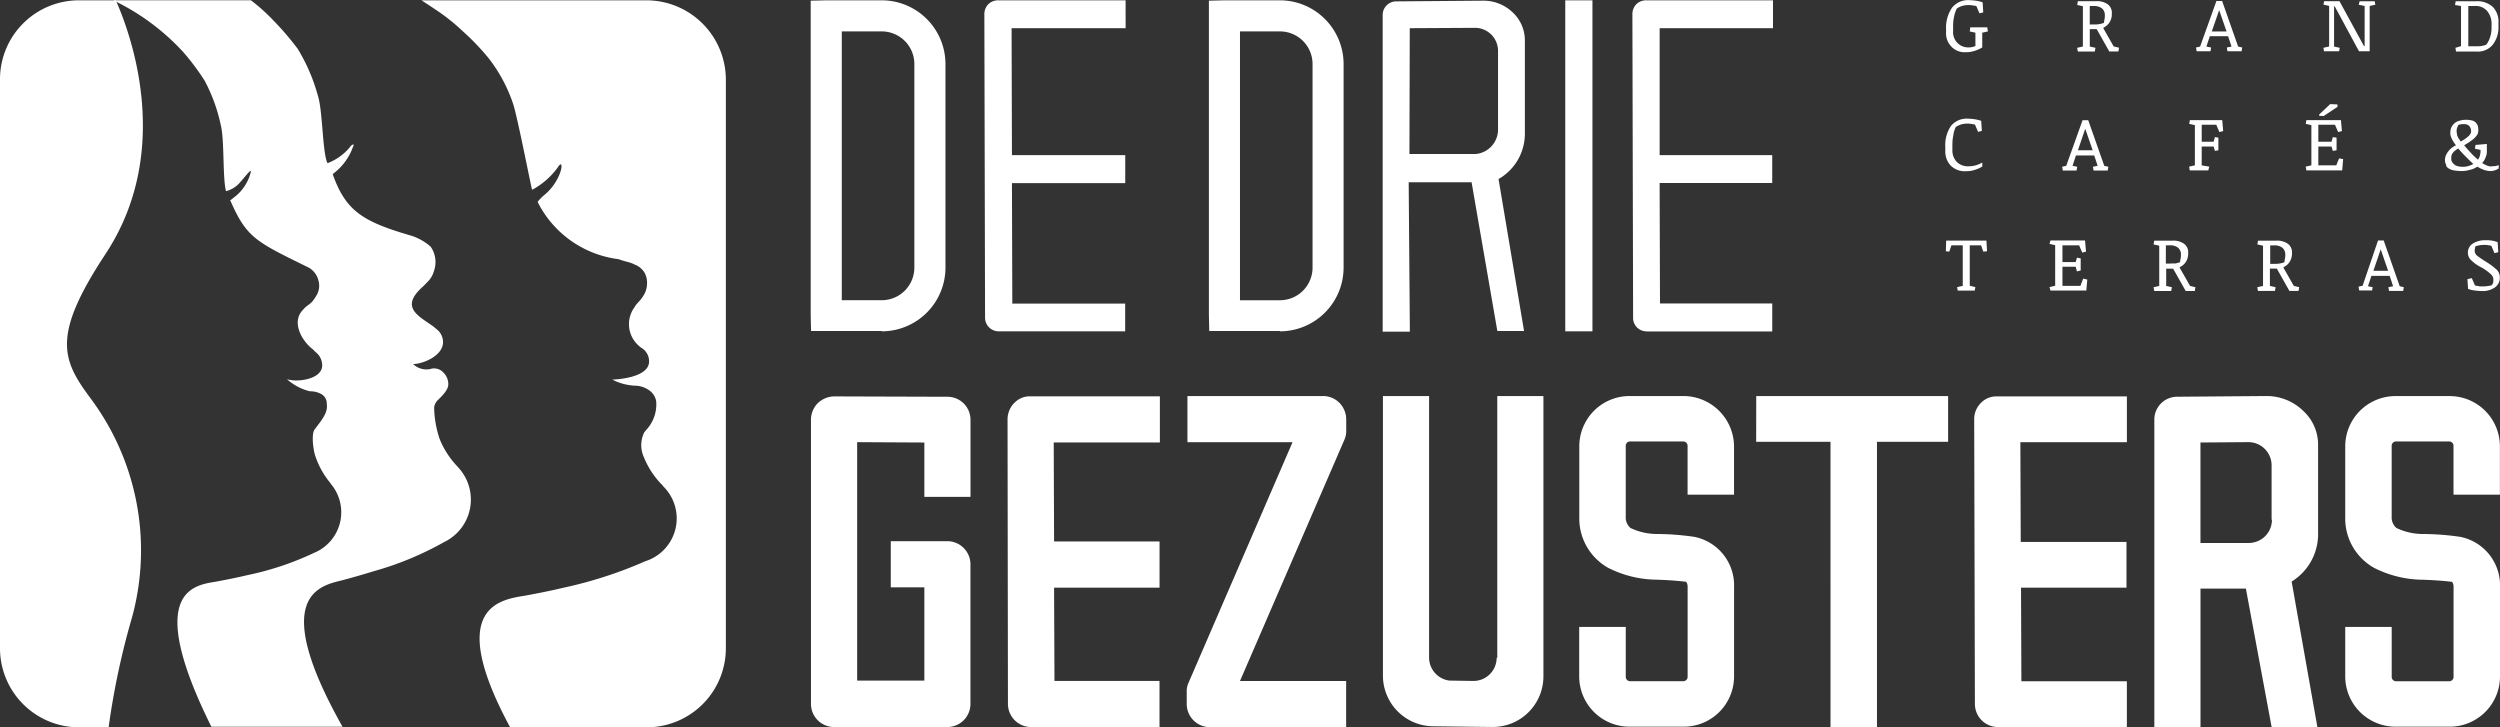 <svg xmlns="http://www.w3.org/2000/svg" width="102.933" height="29.935" viewBox="0 0 102.933 29.935">
  <rect x="0" y="0" width="102.933" height="29.935" fill="#333333" stroke="none"/>
  <g id="logo_de_drie_gezusters" transform="translate(0 -1.1)">
    <path id="Path_14" data-name="Path 14" d="M49.668,23.485a1.941,1.941,0,0,0,.557-3.032l-.065-.074a3.585,3.585,0,0,1-.712-1.1,4.241,4.241,0,0,1-.233-1.325.538.538,0,0,1,.168-.309c.337-.324.427-.5.414-.677a.689.689,0,0,0-.246-.486.514.514,0,0,0-.5-.1.782.782,0,0,1-.7-.206c.4,0,1.23-.339,1.23-.9a.666.666,0,0,0-.259-.53c-.039-.029-.1-.088-.142-.118-.57-.412-1.333-.751-.544-1.531l.013-.015a3.758,3.758,0,0,0,.285-.28,1.035,1.035,0,0,0,.207-.28,1.746,1.746,0,0,0,.1-.294,1.1,1.1,0,0,0-.168-.883A2.212,2.212,0,0,0,48.3,10.9c-1.967-.574-2.718-.986-3.262-2.546.013,0,.026-.015.039-.029a2.373,2.373,0,0,0,.79-1.074c.091-.191-.039-.1-.078-.059a2.21,2.21,0,0,1-.945.707c-.026,0-.026-.015-.039-.029-.194-.53-.181-2.134-.375-2.738A7.561,7.561,0,0,0,43.6,3.2a11.918,11.918,0,0,0-1.01-1.178,7.811,7.811,0,0,0-.919-.824H36a9.426,9.426,0,0,1,2.886,2.134,9.794,9.794,0,0,1,.88,1.178,6.9,6.9,0,0,1,.673,1.869c.142.574.065,2.164.207,2.679a1.132,1.132,0,0,0,.531-.309c.337-.383.492-.6.492-.5a1.666,1.666,0,0,1-.155.427,1.849,1.849,0,0,1-.57.662,1.281,1.281,0,0,1-.129.1l.026.044c.66,1.5,1.048,1.663,3.21,2.723a.838.838,0,0,1,.4.53.775.775,0,0,1-.1.648c-.246.412-.3.265-.6.633-.388.5.039,1.236.479,1.56a1.6,1.6,0,0,0,.168.162.694.694,0,0,1,.207.53c-.039.53-1.01.677-1.45.53a2.185,2.185,0,0,0,.945.5.937.937,0,0,1,.5.132.45.45,0,0,1,.194.4c.052.294-.142.574-.427.942-.026.029-.039.059-.065.088-.155.177-.065.868.026,1.119a3.442,3.442,0,0,0,.608,1.089.317.317,0,0,0,.052.074,1.806,1.806,0,0,1-.7,2.8,12.2,12.2,0,0,1-2.77.927c-.5.118-.958.206-1.281.265-.828.147-3.016.294-.194,5.976h5.4c-3.093-5.49-.854-5.814,0-6.035.337-.088.8-.221,1.333-.383a12.982,12.982,0,0,0,2.886-1.207Z" transform="translate(-31.34 -0.087)" fill="#fff"/>
    <path id="Path_15" data-name="Path 15" d="M4.768,1.2H3.238A3.251,3.251,0,0,0,0,4.453V27.884a3.255,3.255,0,0,0,2.988,3.238H4.474a31.449,31.449,0,0,1,.957-4.5c.029-.1.059-.221.088-.339A10.465,10.465,0,0,0,3.738,17.6c-1.192-1.6-1.619-2.576.6-5.946C7.2,7.323,5.313,2.422,4.768,1.2Zm21.87,0H17.352c.206.132.633.412.839.559a8.079,8.079,0,0,1,.839.692,10,10,0,0,1,1.089,1.133,6.348,6.348,0,0,1,1.015,1.9c.191.633.633,2.9.765,3.488L21.914,9a3.136,3.136,0,0,0,1.045-.913c.309-.5.206.545-.589,1.163a1.9,1.9,0,0,0-.235.25,4.327,4.327,0,0,0,3.311,2.355h.015a3.8,3.8,0,0,0,.383.118,1.33,1.33,0,0,1,.309.118c.015,0,.029.015.044.015a.845.845,0,0,1,.324.28.833.833,0,0,1,.118.368,1.024,1.024,0,0,1-.074.471,1.479,1.479,0,0,1-.235.353,2.564,2.564,0,0,0-.177.206l-.015.015h.015a1.18,1.18,0,0,0,.177,1.648.447.447,0,0,0,.1.074.645.645,0,0,1,.294.574c-.029.574-1.074.706-1.516.721a2.27,2.27,0,0,0,.927.25,1.021,1.021,0,0,1,.574.177.692.692,0,0,1,.309.471,1.542,1.542,0,0,1-.412,1.177c-.029.029-.044.059-.074.088a1.181,1.181,0,0,0-.015,1.045,3.414,3.414,0,0,0,.765,1.148.39.39,0,0,0,.074.088,1.849,1.849,0,0,1-.78,3.032,17.531,17.531,0,0,1-3.356,1.089c-.618.147-1.163.25-1.56.324-.957.162-3.385.368-.662,5.416h5.9a3.255,3.255,0,0,0,2.988-3.238V4.453A3.273,3.273,0,0,0,26.638,1.2ZM81.564,17.773a.936.936,0,0,0-.28.662l.029,11.745a.952.952,0,0,0,.957.942h5.3V29.238H83.227l-.015-3.856h4.342V23.5H83.2l-.015-4.106h4.386V17.508H82.226A.887.887,0,0,0,81.564,17.773Zm-39.8,0a.971.971,0,0,0-.28.677L41.5,30.165a.955.955,0,0,0,.957.957h5.284v-1.9H43.416L43.4,25.382h4.342v-1.9H43.4l-.015-4.077h4.371v-1.9H42.43A.866.866,0,0,0,41.768,17.773Zm-2.752-.25-4.665-.015a1,1,0,0,0-.677.28.971.971,0,0,0-.28.677v11.7a.955.955,0,0,0,.957.957H39a.955.955,0,0,0,.957-.957v-5.74A.955.955,0,0,0,39,23.469H36.676v1.9h1.383v3.841H35.292V19.392l2.767.015v2.237h1.9V18.464A.949.949,0,0,0,39.016,17.523Zm15.453-.029H48.891v1.9h4.327L48.935,29.3a.847.847,0,0,0-.074.383v.486a.955.955,0,0,0,.957.957h5.607v-1.9H51.054l4.3-9.935a.847.847,0,0,0,.074-.383V18.45a.971.971,0,0,0-.28-.677A.945.945,0,0,0,54.469,17.493Zm48.464,4.062v-2a2.07,2.07,0,0,0-2.075-2.061H98.636a2.07,2.07,0,0,0-2.075,2.061v2.914a2.331,2.331,0,0,0,1.192,2.1,4.5,4.5,0,0,0,1.987.486c.456.015.868.044,1.222.088a.361.361,0,0,1,.059.221v3.68a.181.181,0,0,1-.162.191H98.636a.181.181,0,0,1-.162-.191V27H96.561v2.046a2.07,2.07,0,0,0,2.075,2.061h2.222a2.07,2.07,0,0,0,2.075-2.061v-3.68a2.036,2.036,0,0,0-1.634-2.075,11.146,11.146,0,0,0-1.516-.118,2.511,2.511,0,0,1-1.119-.25.575.575,0,0,1-.191-.456V19.554a.181.181,0,0,1,.162-.191h2.222a.181.181,0,0,1,.162.191v2h1.913ZM69.319,17.493H67.1a2.07,2.07,0,0,0-2.075,2.061v2.914a2.331,2.331,0,0,0,1.192,2.1,4.5,4.5,0,0,0,1.987.486c.456.015.868.044,1.222.088a.361.361,0,0,1,.059.221v3.68a.181.181,0,0,1-.162.191H67.1a.181.181,0,0,1-.162-.191V27H65.021v2.046A2.07,2.07,0,0,0,67.1,31.107h2.222a2.07,2.07,0,0,0,2.075-2.061v-3.68a2.036,2.036,0,0,0-1.634-2.075,11.144,11.144,0,0,0-1.516-.118,2.511,2.511,0,0,1-1.119-.25.575.575,0,0,1-.191-.456V19.554a.181.181,0,0,1,.162-.191h2.222a.181.181,0,0,1,.162.191v2h1.913v-2A2.089,2.089,0,0,0,69.319,17.493Zm2.988,1.884h3.061V31.122h1.913V19.377H80.21V17.493h-7.9Zm-10.685,8.89a.955.955,0,0,1-.957.957l-.986-.015a.957.957,0,0,1-.839-.957V17.493h-1.9V29a2.085,2.085,0,0,0,2.075,2.09l2.414.029h.029a2.085,2.085,0,0,0,2.09-2.09V17.493h-1.9V28.267ZM93.308,17.493l-3.665.029a.939.939,0,0,0-.942.942V31.122h1.9v-5.7h1.869l1.06,5.7h1.884l-1.06-5.99a2.293,2.293,0,0,0,1.089-1.9V19.495a1.883,1.883,0,0,0-.589-1.369A2.158,2.158,0,0,0,93.308,17.493Zm.235,5.093a.955.955,0,0,1-.957.957H90.6V19.406l1.972-.015a.955.955,0,0,1,.957.957v2.237Zm-47.213-8.9H41.68l-.015-4.96H46.33V7.573H41.665L41.65,2.348h4.695V1.2H41.091a.569.569,0,0,0-.4.162.578.578,0,0,0-.162.412l.029,12.481a.562.562,0,0,0,.559.574h5.21V13.681Zm21.458,1.148h5.181V13.681H68.347l-.015-4.96h4.636V7.573H68.333V2.348H73V1.2H67.773a.569.569,0,0,0-.4.162.578.578,0,0,0-.162.412l.029,12.481A.55.55,0,0,0,67.788,14.829ZM64.447,1.2h1.119V14.829H64.447ZM58,8.692h2.59l1.06,6.123h1.1L61.7,8.559A2.152,2.152,0,0,0,62.784,6.69V2.848A1.57,1.57,0,0,0,62.3,1.715a1.735,1.735,0,0,0-1.236-.5h.015l-3.591.029a.559.559,0,0,0-.559.559v13.04h1.119L58,8.692Zm.044-6.344,2.693-.015a.949.949,0,0,1,.942.942V6.513a1.013,1.013,0,0,1-.927,1.016H58.031ZM36.308,14.829a2.626,2.626,0,0,0,2.62-2.62V3.82a2.626,2.626,0,0,0-2.62-2.62H34.041l-.662.015V14.167l.015.648h2.914ZM34.659,2.48h1.648A1.344,1.344,0,0,1,37.647,3.82v8.389a1.344,1.344,0,0,1-1.339,1.339H34.659ZM52.7,14.829a2.626,2.626,0,0,0,2.62-2.62V3.82A2.626,2.626,0,0,0,52.7,1.2H50.436l-.662.015V14.167l.015.648H52.7ZM51.054,2.48H52.7A1.344,1.344,0,0,1,54.042,3.82v8.389A1.344,1.344,0,0,1,52.7,13.549H51.054Z" transform="translate(0 -0.087)" fill="#fff"/>
    <g id="Group_33" data-name="Group 33" transform="translate(80.101 1.1)">
      <path id="Path_16" data-name="Path 16" d="M523.841,3.249a1.091,1.091,0,0,0,.349-.052,1.444,1.444,0,0,0,.324-.142V2.446l.233-.052-.026-.168h-.7L524,2.394l.233.052V3c-.052.013-.091.026-.142.039a.63.63,0,0,1-.155.013.616.616,0,0,1-.44-.181.638.638,0,0,1-.181-.5V2.174a1.79,1.79,0,0,1,.039-.388,1.291,1.291,0,0,1,.116-.337.778.778,0,0,1,.207-.1.835.835,0,0,1,.259-.039.8.8,0,0,1,.181.013c.065.013.116.013.155.026l.129.3.155-.039-.026-.414a1.258,1.258,0,0,0-.259-.065,2.312,2.312,0,0,0-.3-.026.851.851,0,0,0-.7.311,1.451,1.451,0,0,0-.246.88V2.42a.782.782,0,0,0,.22.6A.743.743,0,0,0,523.841,3.249Zm4.582-.181.026.155h.7l.026-.155-.233-.052V2.3h.285l.518.919h.375l.026-.155-.22-.052-.427-.751.013-.026a.576.576,0,0,0,.246-.22.612.612,0,0,0,.091-.349.428.428,0,0,0-.168-.388.752.752,0,0,0-.479-.129h-.751l-.026.155.233.052V3.016Zm.518-1.721h.155a.536.536,0,0,1,.35.1.361.361,0,0,1,.116.285.63.63,0,0,1-.013.155c-.013.052-.013.1-.026.155a1.078,1.078,0,0,1-.194.052.98.98,0,0,1-.194.013h-.194Zm4.97,1.864.026-.155-.194-.039.142-.427h.751l.142.427-.194.039.026.155h.582l.026-.155-.168-.039-.66-1.877h-.233l-.673,1.877-.168.039.026.155Zm.349-1.683h.013l.3.867h-.608l.3-.867Zm4.3,1.54.026.142h.621l.026-.142L539,3.016V1.359h.026l1,1.851h.44V1.346l.233-.052-.026-.142h-.621l-.039.142.246.052V3h-.026l-1.009-1.851h-.634l-.026.142.233.052v1.67Zm5.436,0,.026.155h.854a.792.792,0,0,0,.66-.285,1.169,1.169,0,0,0,.233-.764V2.045a.873.873,0,0,0-.233-.66.949.949,0,0,0-.7-.233h-.829l-.026.155.246.039V3Zm.518-1.721h.272a.621.621,0,0,1,.518.207.835.835,0,0,1,.181.57v.142a1.2,1.2,0,0,1-.065.375.927.927,0,0,1-.155.3,1.072,1.072,0,0,1-.194.052,1.254,1.254,0,0,1-.22.013h-.324V1.346Zm-20.645,6.8a1.014,1.014,0,0,0,.337-.052,1.139,1.139,0,0,0,.311-.142V7.792a1.319,1.319,0,0,1-.272.116,1.173,1.173,0,0,1-.3.039.644.644,0,0,1-.479-.181.686.686,0,0,1-.181-.5V7.054a1.985,1.985,0,0,1,.039-.388,1.149,1.149,0,0,1,.1-.337,1.037,1.037,0,0,1,.207-.1.814.814,0,0,1,.246-.039.978.978,0,0,1,.194.013c.065.013.1.013.143.026l.129.3.155-.039-.026-.414a1.51,1.51,0,0,0-.259-.065,2.311,2.311,0,0,0-.3-.026.836.836,0,0,0-.686.3,1.4,1.4,0,0,0-.233.88v.129a.844.844,0,0,0,.22.621.814.814,0,0,0,.647.233Zm4.53-.026.026-.155-.194-.039.142-.427h.751l.142.427-.194.039.026.155h.582l.026-.155-.168-.039-.66-1.877h-.233l-.673,1.877-.168.039.026.155Zm.349-1.7h.013l.3.867h-.608Zm4.284,1.54.026.155h.764l.039-.155-.311-.052V7.132h.492l.052.181.143-.026V6.769l-.143-.026-.052.194h-.492v-.7h.6l.129.3.155-.039-.039-.453h-1.333l-.026.155.233.052V7.908ZM539.14,5.5V5.4l-.3-.013-.453.427v.052l.181.013ZM537.833,7.96l.026.155h1.476l.039-.466-.168-.026-.116.285h-.738V7.132h.544l.052.181.155-.026V6.769l-.155-.026-.052.194h-.544v-.7h.686l.129.3.155-.039-.039-.453h-1.424l-.026.155.233.052V7.908Zm5.889.078a.554.554,0,0,0,.22.078,1.938,1.938,0,0,0,.285.026,1.146,1.146,0,0,0,.375-.052.9.9,0,0,0,.3-.129,1.206,1.206,0,0,0,.259.129.833.833,0,0,0,.246.052.533.533,0,0,0,.155-.013.6.6,0,0,0,.117-.039c.039-.013.065-.039.1-.052V7.9c-.026.013-.065.013-.091.026a.253.253,0,0,1-.1.013c-.039,0-.078.013-.129.013a.4.4,0,0,1-.168-.039,1.422,1.422,0,0,1-.194-.1.7.7,0,0,0,.142-.233.579.579,0,0,0,.052-.259V7.028l-.466.039-.026.155.233.052v.039a1.009,1.009,0,0,1-.026.194.672.672,0,0,1-.078.168,3.031,3.031,0,0,1-.3-.285c-.09-.1-.194-.207-.272-.311a2.028,2.028,0,0,0,.246-.155,1.1,1.1,0,0,0,.181-.142.947.947,0,0,0,.117-.142.361.361,0,0,0,.039-.168V6.433a.659.659,0,0,0-.026-.168.461.461,0,0,0-.091-.129.3.3,0,0,0-.155-.078,1.026,1.026,0,0,0-.22-.026.947.947,0,0,0-.285.039.49.49,0,0,0-.375.492v.052a.533.533,0,0,0,.065.207,1.248,1.248,0,0,0,.168.259,1.2,1.2,0,0,0-.168.1.853.853,0,0,0-.246.311.473.473,0,0,0-.039.194.379.379,0,0,0,.052.207c-.013.052.039.1.1.142Zm.324-1.553a.191.191,0,0,1,.013-.091c.013-.026.013-.052.026-.078l.039-.078a.56.56,0,0,1,.065-.013c.026,0,.039-.013.065-.013h.09a.358.358,0,0,1,.116.013.208.208,0,0,1,.091.052.231.231,0,0,1,.065.091.378.378,0,0,1,.026.116V6.51a.209.209,0,0,1-.039.116.348.348,0,0,1-.091.1,1.111,1.111,0,0,1-.129.1,1.915,1.915,0,0,1-.168.1l-.078-.116a.384.384,0,0,1-.052-.1.238.238,0,0,1-.026-.091c0-.039-.013-.065-.013-.1V6.484Zm-.22,1.126a.358.358,0,0,1,.013-.116.261.261,0,0,1,.052-.1.3.3,0,0,1,.091-.091,1.126,1.126,0,0,1,.129-.091c.1.116.207.233.311.337s.207.207.311.3a.867.867,0,0,1-.22.091.838.838,0,0,1-.259.026.756.756,0,0,1-.168-.026.3.3,0,0,1-.13-.065.35.35,0,0,1-.091-.1.218.218,0,0,1-.039-.129V7.611ZM523.246,11.2h.466v1.67l-.233.052.026.142h.7l.026-.142L524,12.865V11.2h.466l.091.259.155-.013-.026-.44h-1.657l-.013.44.142.013Zm4.038,1.721.039.142H528.8l.039-.453-.168-.039-.116.3h-.738v-.79h.544l.052.194.155-.039v-.5l-.155-.026-.052.181h-.544V11.2h.686l.129.3.155-.039L528.747,11h-1.424l-.039.142.233.052v1.67Zm5.359-.8.013-.026a.575.575,0,0,0,.246-.22.612.612,0,0,0,.091-.349.428.428,0,0,0-.168-.388.752.752,0,0,0-.479-.129h-.751l-.026.155.233.052v1.657l-.233.052.026.155h.7l.026-.155-.233-.052v-.712h.285l.518.919h.375l.026-.155-.22-.052Zm-.375-.168h-.194V11.2h.155a.535.535,0,0,1,.349.1.361.361,0,0,1,.117.285.63.63,0,0,1-.013.155c-.013.052-.013.1-.026.155a1.082,1.082,0,0,1-.194.052h-.194Zm3.572.971.026.155h.7l.026-.155-.233-.052v-.712h.285l.518.919h.375l.026-.155-.22-.052-.427-.751.013-.026a.575.575,0,0,0,.246-.22.613.613,0,0,0,.091-.349.429.429,0,0,0-.168-.388.753.753,0,0,0-.479-.129h-.751l-.026.155.233.052v1.657Zm.531-1.721h.155a.536.536,0,0,1,.349.1.362.362,0,0,1,.117.285.627.627,0,0,1-.013.155c-.013.052-.013.1-.026.155a1.073,1.073,0,0,1-.194.052.98.98,0,0,1-.194.013h-.194Zm4.219,1.721-.194-.039.142-.427h.751l.142.427-.194.039.026.155h.582l.026-.155-.168-.039L541.043,11h-.233l-.634,1.864-.168.039.026.155h.531Zm.324-1.54h.013l.3.867h-.608ZM545.5,12.84a.861.861,0,0,1-.194.039,1.185,1.185,0,0,1-.22.013.58.58,0,0,1-.155-.013c-.052-.013-.09-.013-.13-.026l-.129-.3-.181.039.026.4a.955.955,0,0,0,.246.065,2.543,2.543,0,0,0,.336.026.86.86,0,0,0,.531-.155.484.484,0,0,0,.194-.4.429.429,0,0,0-.129-.324,2.62,2.62,0,0,0-.414-.311,4.708,4.708,0,0,1-.4-.272.27.27,0,0,1-.091-.194.255.255,0,0,1,.013-.1.189.189,0,0,1,.026-.091c.052-.013.1-.026.168-.039a1.184,1.184,0,0,1,.22-.013.4.4,0,0,1,.129.013.462.462,0,0,1,.13.026l.129.3.156-.039-.026-.414a1.24,1.24,0,0,0-.5-.078.92.92,0,0,0-.531.142.432.432,0,0,0-.194.362.406.406,0,0,0,.091.272,1.582,1.582,0,0,0,.479.349,2.137,2.137,0,0,1,.388.285.3.3,0,0,1,.091.207.627.627,0,0,1-.013.155.093.093,0,0,0-.039.078Z" transform="translate(-523 -1.1)" fill="#fff"/>
    </g>
  </g>
</svg>
